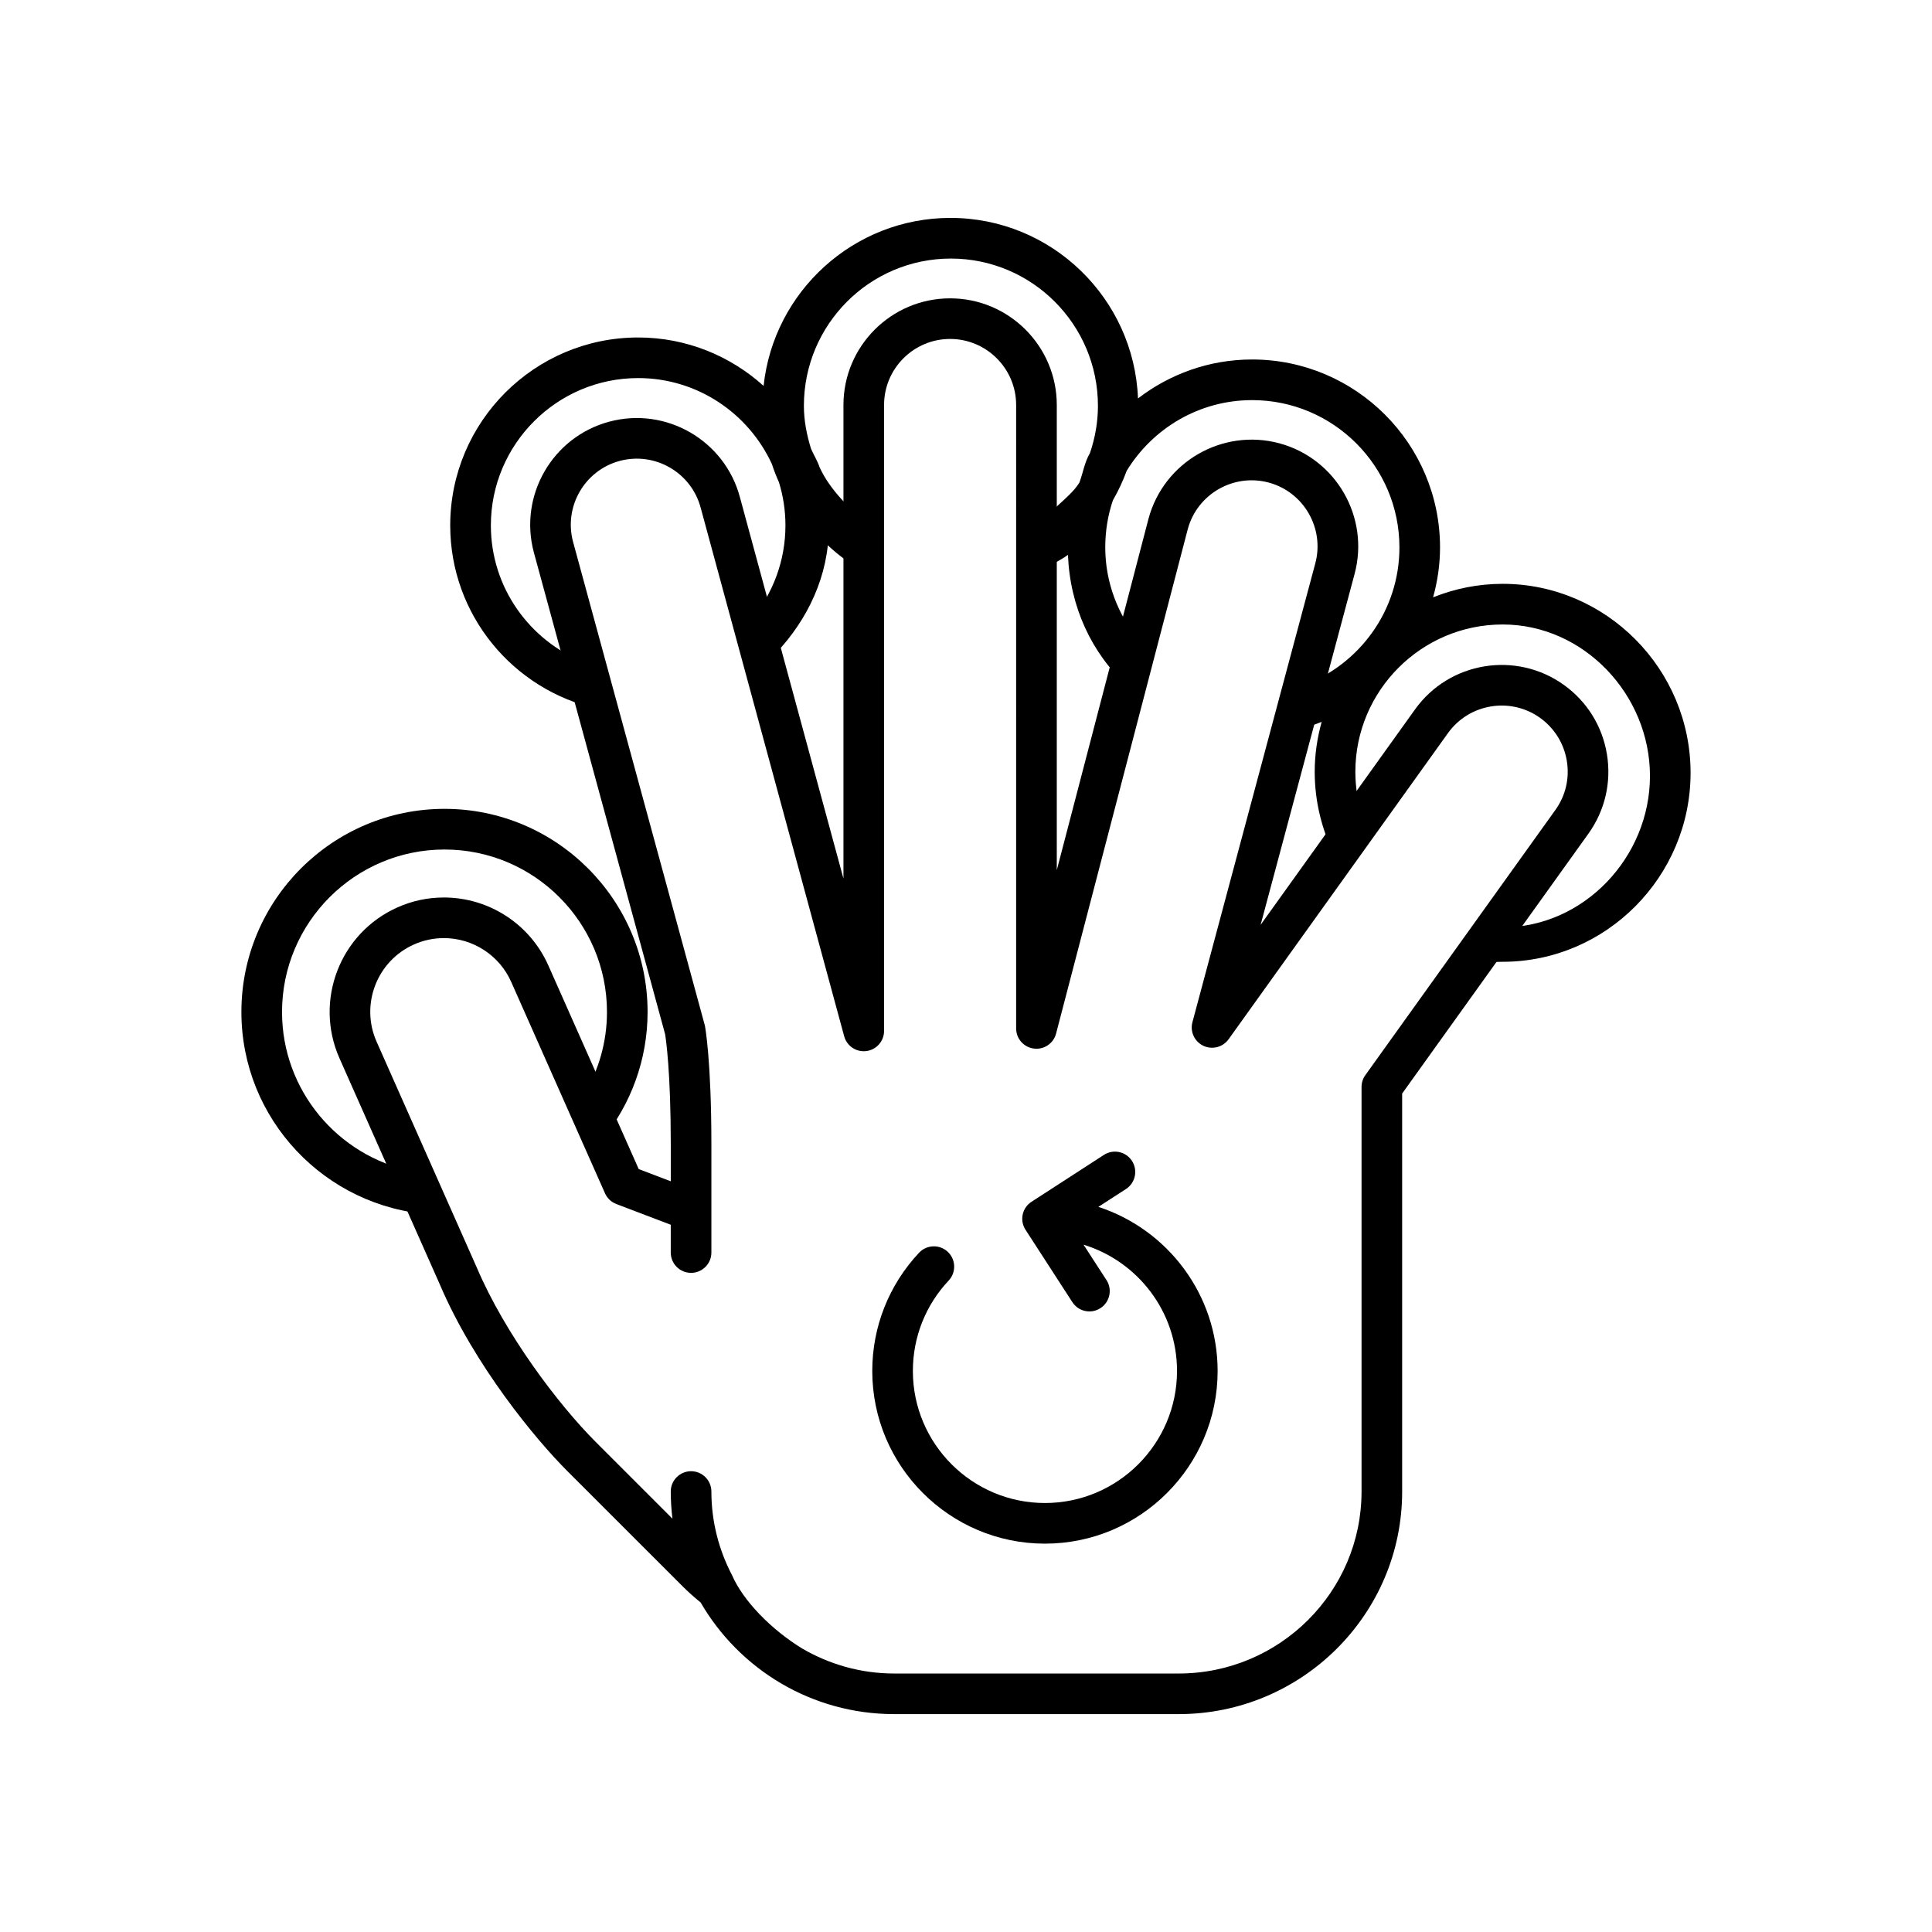 <svg xmlns="http://www.w3.org/2000/svg" xmlns:xlink="http://www.w3.org/1999/xlink" version="1.1" x="0px" y="0px" width="100px" height="100px" viewBox="0 0 100 100" enable-background="new 0 0 100 100" xml:space="preserve">
<g id="Captions">
</g>
<g id="Your_Icon">
	<path fill="#000000" d="M21.315,60.617c-3.828-0.785-6.717-4.18-6.717-8.236c0-4.639,3.773-8.41,8.411-8.41   c4.636,0,8.408,3.771,8.408,8.41c0,1.577-0.444,3.05-1.203,4.312l0.995,2.244c1.441-1.8,2.31-4.077,2.31-6.557   c0-5.797-4.715-10.514-10.51-10.514c-5.798,0-10.514,4.717-10.514,10.514c0,5.559,4.342,10.113,9.813,10.477L21.315,60.617z"/>
	<path fill="#000000" d="M77.777,30.219c-1.272,0-2.484,0.252-3.6,0.698c0.228-0.824,0.359-1.688,0.359-2.583   c0-5.363-4.363-9.727-9.728-9.727c-2.222,0-4.267,0.757-5.906,2.016c-0.203-5.186-4.473-9.344-9.706-9.344   c-5.015,0-9.154,3.815-9.672,8.695c-1.724-1.552-3.996-2.506-6.493-2.506c-5.364,0-9.728,4.363-9.728,9.727   c0,4.641,3.269,8.527,7.623,9.492l-0.652-2.391c-2.844-1.109-4.867-3.871-4.867-7.102c0-4.203,3.42-7.625,7.624-7.625   c3.068,0,5.712,1.827,6.92,4.446c0.106,0.325,0.23,0.642,0.369,0.951c0.216,0.705,0.334,1.453,0.334,2.228   c0,1.836-0.652,3.522-1.737,4.84l0.642,2.364c1.723-1.563,3.03-3.735,3.288-6.172C43.452,28.772,44,29.238,45,29.62v-2.48   c-1-0.763-2.03-1.769-2.576-2.948c-0.106-0.329-0.307-0.648-0.445-0.961c-0.217-0.704-0.37-1.451-0.37-2.225   c0-4.203,3.403-7.623,7.607-7.623c4.203,0,7.613,3.42,7.613,7.623c0,0.855-0.151,1.674-0.412,2.442   c-0.284,0.485-0.351,0.998-0.548,1.532C55.34,25.842,54,26.585,54,27.178v2.462c0-0.267,0.824-0.572,1.277-0.921   c0.105,2.688,1.224,5.095,3.083,6.795l0.577-2.38c-1.066-1.312-1.729-2.981-1.729-4.8c0-0.855,0.137-1.675,0.397-2.443   c0.282-0.484,0.517-0.994,0.714-1.526c1.341-2.188,3.745-3.655,6.493-3.655c4.204,0,7.622,3.422,7.622,7.625   c0,3.262-2.063,6.045-4.951,7.132l-0.636,2.37c0.536-0.116,1.06-0.271,1.561-0.472c-0.228,0.824-0.359,1.688-0.359,2.583   c0,1.569,0.383,3.048,1.046,4.362l1.436-2.004c-0.243-0.743-0.378-1.535-0.378-2.358c0-4.203,3.422-7.625,7.625-7.625   s7.624,3.637,7.624,7.84S81.98,48,77.777,48c-0.008,0-0.015,0-0.022,0l-1.423,1.77c0.474,0.07,0.953,0.012,1.445,0.012   c5.362,0,9.727-4.417,9.727-9.78C87.504,34.636,83.14,30.219,77.777,30.219z"/>
	<path fill="#000000" d="M83.174,39.037c-0.239-1.455-1.032-2.729-2.23-3.588c-2.477-1.773-5.932-1.203-7.703,1.271l-7.992,11.15   l4.863-18.158c0.791-2.939-0.956-5.975-3.896-6.768c-2.94-0.787-5.977,0.959-6.77,3.906l-4.747,18.189V20.963   c0-3.045-2.477-5.521-5.522-5.521c-3.044,0-5.52,2.477-5.52,5.521v24.512l-5.36-19.742c-0.785-2.939-3.819-4.695-6.76-3.908   s-4.694,3.82-3.906,6.764l6.794,24.936c0.043,0.258,0.294,1.955,0.294,5.709v1.91l-1.66-0.633l-4.676-10.537   c-0.947-2.139-3.07-3.52-5.409-3.52c-0.828,0-1.635,0.17-2.396,0.51c-2.98,1.322-4.33,4.822-3.01,7.805l5.186,11.688   c1.796,4.221,4.986,8.059,6.59,9.664l6.007,6.006c0.291,0.291,0.598,0.561,0.913,0.816c1.999,3.451,5.741,5.779,10.021,5.779   h14.722c6.379,0,11.568-5.168,11.568-11.518V56.602l9.638-13.447C83.073,41.955,83.413,40.492,83.174,39.037z M80.504,41.926   L70.669,55.65c-0.129,0.18-0.196,0.395-0.196,0.615v20.938c0,5.191-4.246,9.418-9.466,9.418H46.285   c-1.734,0-3.354-0.475-4.756-1.289c-1.623-0.992-3.069-2.486-3.638-3.799c-0.68-1.297-1.07-2.77-1.07-4.33   c0-0.582-0.471-1.053-1.051-1.053c-0.581,0-1.052,0.471-1.052,1.053c0,0.477,0.032,0.943,0.088,1.404l-3.977-3.977   c-1.938-1.941-4.688-5.584-6.147-9.014l-5.191-11.701c-0.851-1.922,0.019-4.18,1.94-5.031c0.49-0.217,1.01-0.328,1.542-0.328   c1.508,0,2.876,0.891,3.487,2.268l4.853,10.938c0.112,0.256,0.325,0.457,0.587,0.559l2.818,1.072v1.439   c0,0.58,0.471,1.051,1.052,1.051c0.58,0,1.051-0.471,1.051-1.051v-5.6c0-4.32-0.321-6.061-0.333-6.133   c-0.006-0.027-0.012-0.053-0.021-0.08l-6.807-24.979c-0.486-1.82,0.6-3.697,2.418-4.184c1.822-0.486,3.7,0.598,4.188,2.422   l7.428,27.357c0.138,0.508,0.627,0.836,1.152,0.768c0.523-0.07,0.913-0.516,0.913-1.041v-32.4c0-1.885,1.533-3.418,3.417-3.418   c1.885,0,3.419,1.533,3.419,3.418V53.23c0,0.529,0.392,0.977,0.917,1.043c0.521,0.07,1.019-0.264,1.151-0.777l6.815-26.105   c0.49-1.822,2.373-2.9,4.189-2.414c1.819,0.49,2.901,2.371,2.411,4.189l-6.358,23.742c-0.132,0.49,0.107,1.004,0.566,1.223   c0.459,0.215,1.008,0.074,1.305-0.338l11.356-15.848c1.098-1.531,3.237-1.885,4.77-0.787c0.741,0.533,1.231,1.322,1.381,2.221   C81.248,40.281,81.037,41.186,80.504,41.926z"/>
	<path fill="#000000" d="M56.851,62.467l1.43-0.924c0.485-0.314,0.626-0.967,0.31-1.455c-0.314-0.486-0.965-0.627-1.453-0.311   l-3.746,2.426c-0.234,0.148-0.399,0.389-0.457,0.66c-0.059,0.273-0.006,0.559,0.146,0.791l2.425,3.746   c0.201,0.311,0.538,0.48,0.884,0.48c0.194,0,0.395-0.055,0.569-0.17c0.487-0.314,0.628-0.967,0.312-1.453l-1.187-1.832   c2.798,0.857,4.838,3.461,4.838,6.535c0,3.77-3.067,6.836-6.836,6.836c-3.77,0-6.836-3.066-6.836-6.836   c0-1.746,0.657-3.406,1.852-4.678c0.398-0.422,0.378-1.09-0.046-1.488c-0.422-0.396-1.088-0.375-1.485,0.047   c-1.562,1.664-2.423,3.836-2.423,6.119c0,4.93,4.01,8.939,8.938,8.939s8.938-4.01,8.938-8.939   C63.021,66.998,60.429,63.635,56.851,62.467z"/>
</g>
</svg>